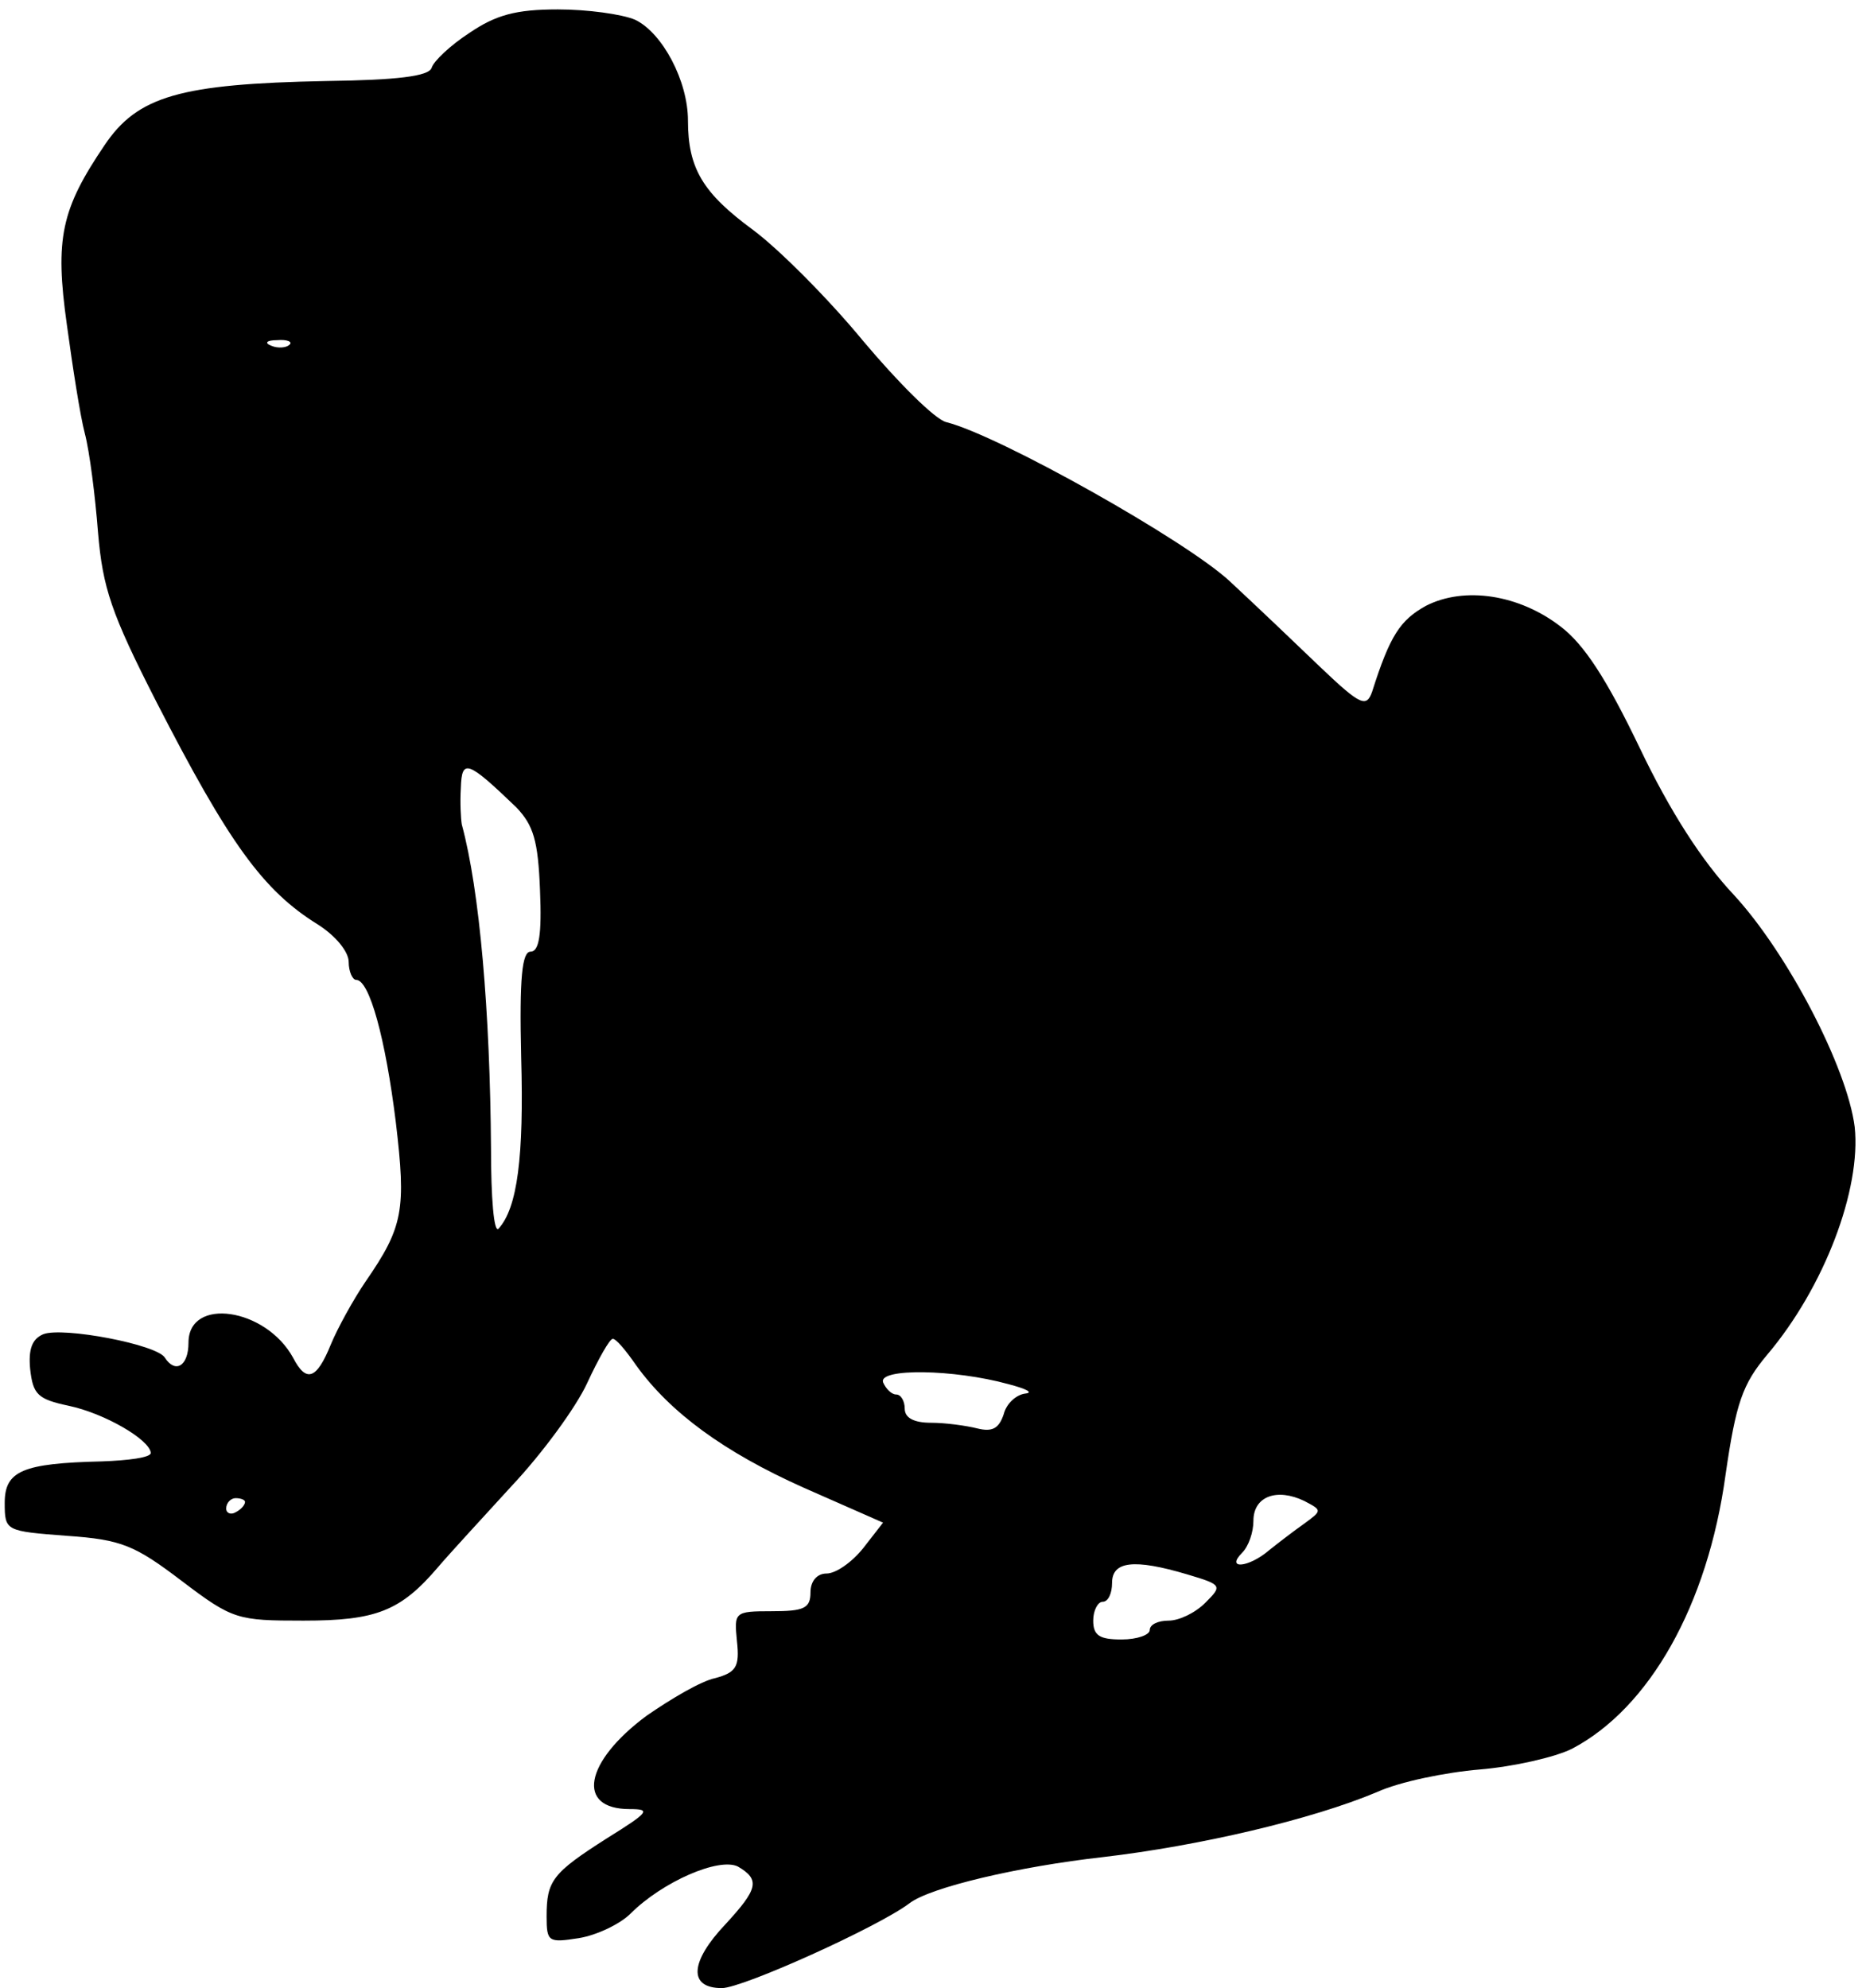 <?xml version="1.0" standalone="no"?>
<!DOCTYPE svg PUBLIC "-//W3C//DTD SVG 20010904//EN"
 "http://www.w3.org/TR/2001/REC-SVG-20010904/DTD/svg10.dtd">
<svg version="1.0" xmlns="http://www.w3.org/2000/svg"
 width="198pt" height="211pt" viewBox="0 0 198 211"
 preserveAspectRatio="xMidYMid meet">
<g transform="translate(0,211) scale(0.1,-0.1)"
fill="#000000" stroke="none">
<path d="M498 2075 c-20 -13 -38 -30 -40 -37 -3 -9 -37 -13 -112 -14 -155 -3
-200 -16 -235 -68 -46 -68 -53 -99 -40 -191 6 -44 14 -96 19 -115 5 -19 11
-66 14 -105 5 -59 14 -86 62 -180 77 -150 113 -200 171 -236 19 -12 33 -29 33
-40 0 -10 4 -19 8 -19 14 0 31 -62 42 -151 11 -93 8 -111 -32 -169 -13 -19
-30 -50 -37 -67 -15 -37 -26 -41 -40 -14 -29 53 -111 65 -111 16 0 -25 -14
-33 -25 -16 -8 14 -108 33 -129 25 -12 -5 -16 -16 -14 -37 3 -27 8 -32 41 -39
38 -8 86 -36 87 -50 0 -5 -24 -8 -52 -9 -84 -2 -103 -10 -103 -44 0 -30 1 -30
66 -35 58 -4 72 -10 122 -48 54 -41 59 -42 129 -42 77 0 103 10 143 57 11 13
46 51 78 86 32 34 68 83 80 109 12 26 24 47 27 47 3 1 14 -12 25 -28 36 -50
93 -92 178 -130 l84 -37 -21 -27 c-12 -15 -29 -27 -39 -27 -10 0 -17 -8 -17
-20 0 -17 -7 -20 -41 -20 -40 0 -40 -1 -37 -32 3 -27 -1 -33 -23 -39 -15 -3
-47 -22 -73 -40 -66 -49 -75 -99 -18 -99 23 0 21 -3 -24 -31 -58 -37 -64 -45
-64 -83 0 -27 2 -28 34 -23 19 3 44 15 55 26 34 34 94 60 114 50 24 -14 21
-24 -13 -61 -38 -40 -40 -68 -4 -68 22 0 166 65 199 90 22 17 116 39 205 49
103 12 222 40 291 69 24 11 73 21 109 24 36 3 80 13 98 22 82 43 144 152 163
291 11 76 18 96 44 127 61 72 100 176 93 242 -8 63 -71 184 -128 246 -34 36
-68 89 -100 156 -35 73 -59 110 -84 129 -44 34 -102 43 -143 22 -27 -15 -38
-31 -57 -91 -6 -17 -12 -15 -54 25 -26 25 -69 66 -97 92 -46 43 -245 155 -301
169 -12 3 -51 42 -88 86 -37 45 -90 98 -117 118 -53 39 -69 65 -69 116 0 42
-27 93 -56 107 -14 6 -51 11 -82 11 -45 0 -66 -6 -94 -25z m-191 -331 c-3 -3
-12 -4 -19 -1 -8 3 -5 6 6 6 11 1 17 -2 13 -5z m241 -491 c18 -19 23 -35 25
-88 2 -47 -1 -65 -10 -65 -9 0 -12 -27 -10 -112 3 -106 -4 -160 -24 -182 -5
-5 -8 33 -8 85 -1 145 -12 274 -31 344 -1 6 -2 23 -1 39 1 31 7 29 59 -21z
m522 -612 c19 -5 27 -9 18 -10 -9 -1 -20 -10 -23 -22 -5 -15 -12 -19 -28 -15
-12 3 -34 6 -49 6 -18 0 -28 5 -28 15 0 8 -4 15 -9 15 -5 0 -11 6 -14 13 -5
15 75 14 133 -2z m314 -148 c-10 -7 -27 -20 -37 -28 -22 -19 -47 -21 -29 -3 7
7 12 22 12 34 0 26 25 35 54 21 19 -10 19 -10 0 -24z m-1124 23 c0 -3 -4 -8
-10 -11 -5 -3 -10 -1 -10 4 0 6 5 11 10 11 6 0 10 -2 10 -4z m1000 -77 c37
-11 37 -12 19 -30 -11 -11 -28 -19 -39 -19 -11 0 -20 -4 -20 -10 0 -5 -13 -10
-30 -10 -23 0 -30 4 -30 20 0 11 5 20 10 20 6 0 10 9 10 20 0 23 23 26 80 9z"/>
</g>
</svg>
